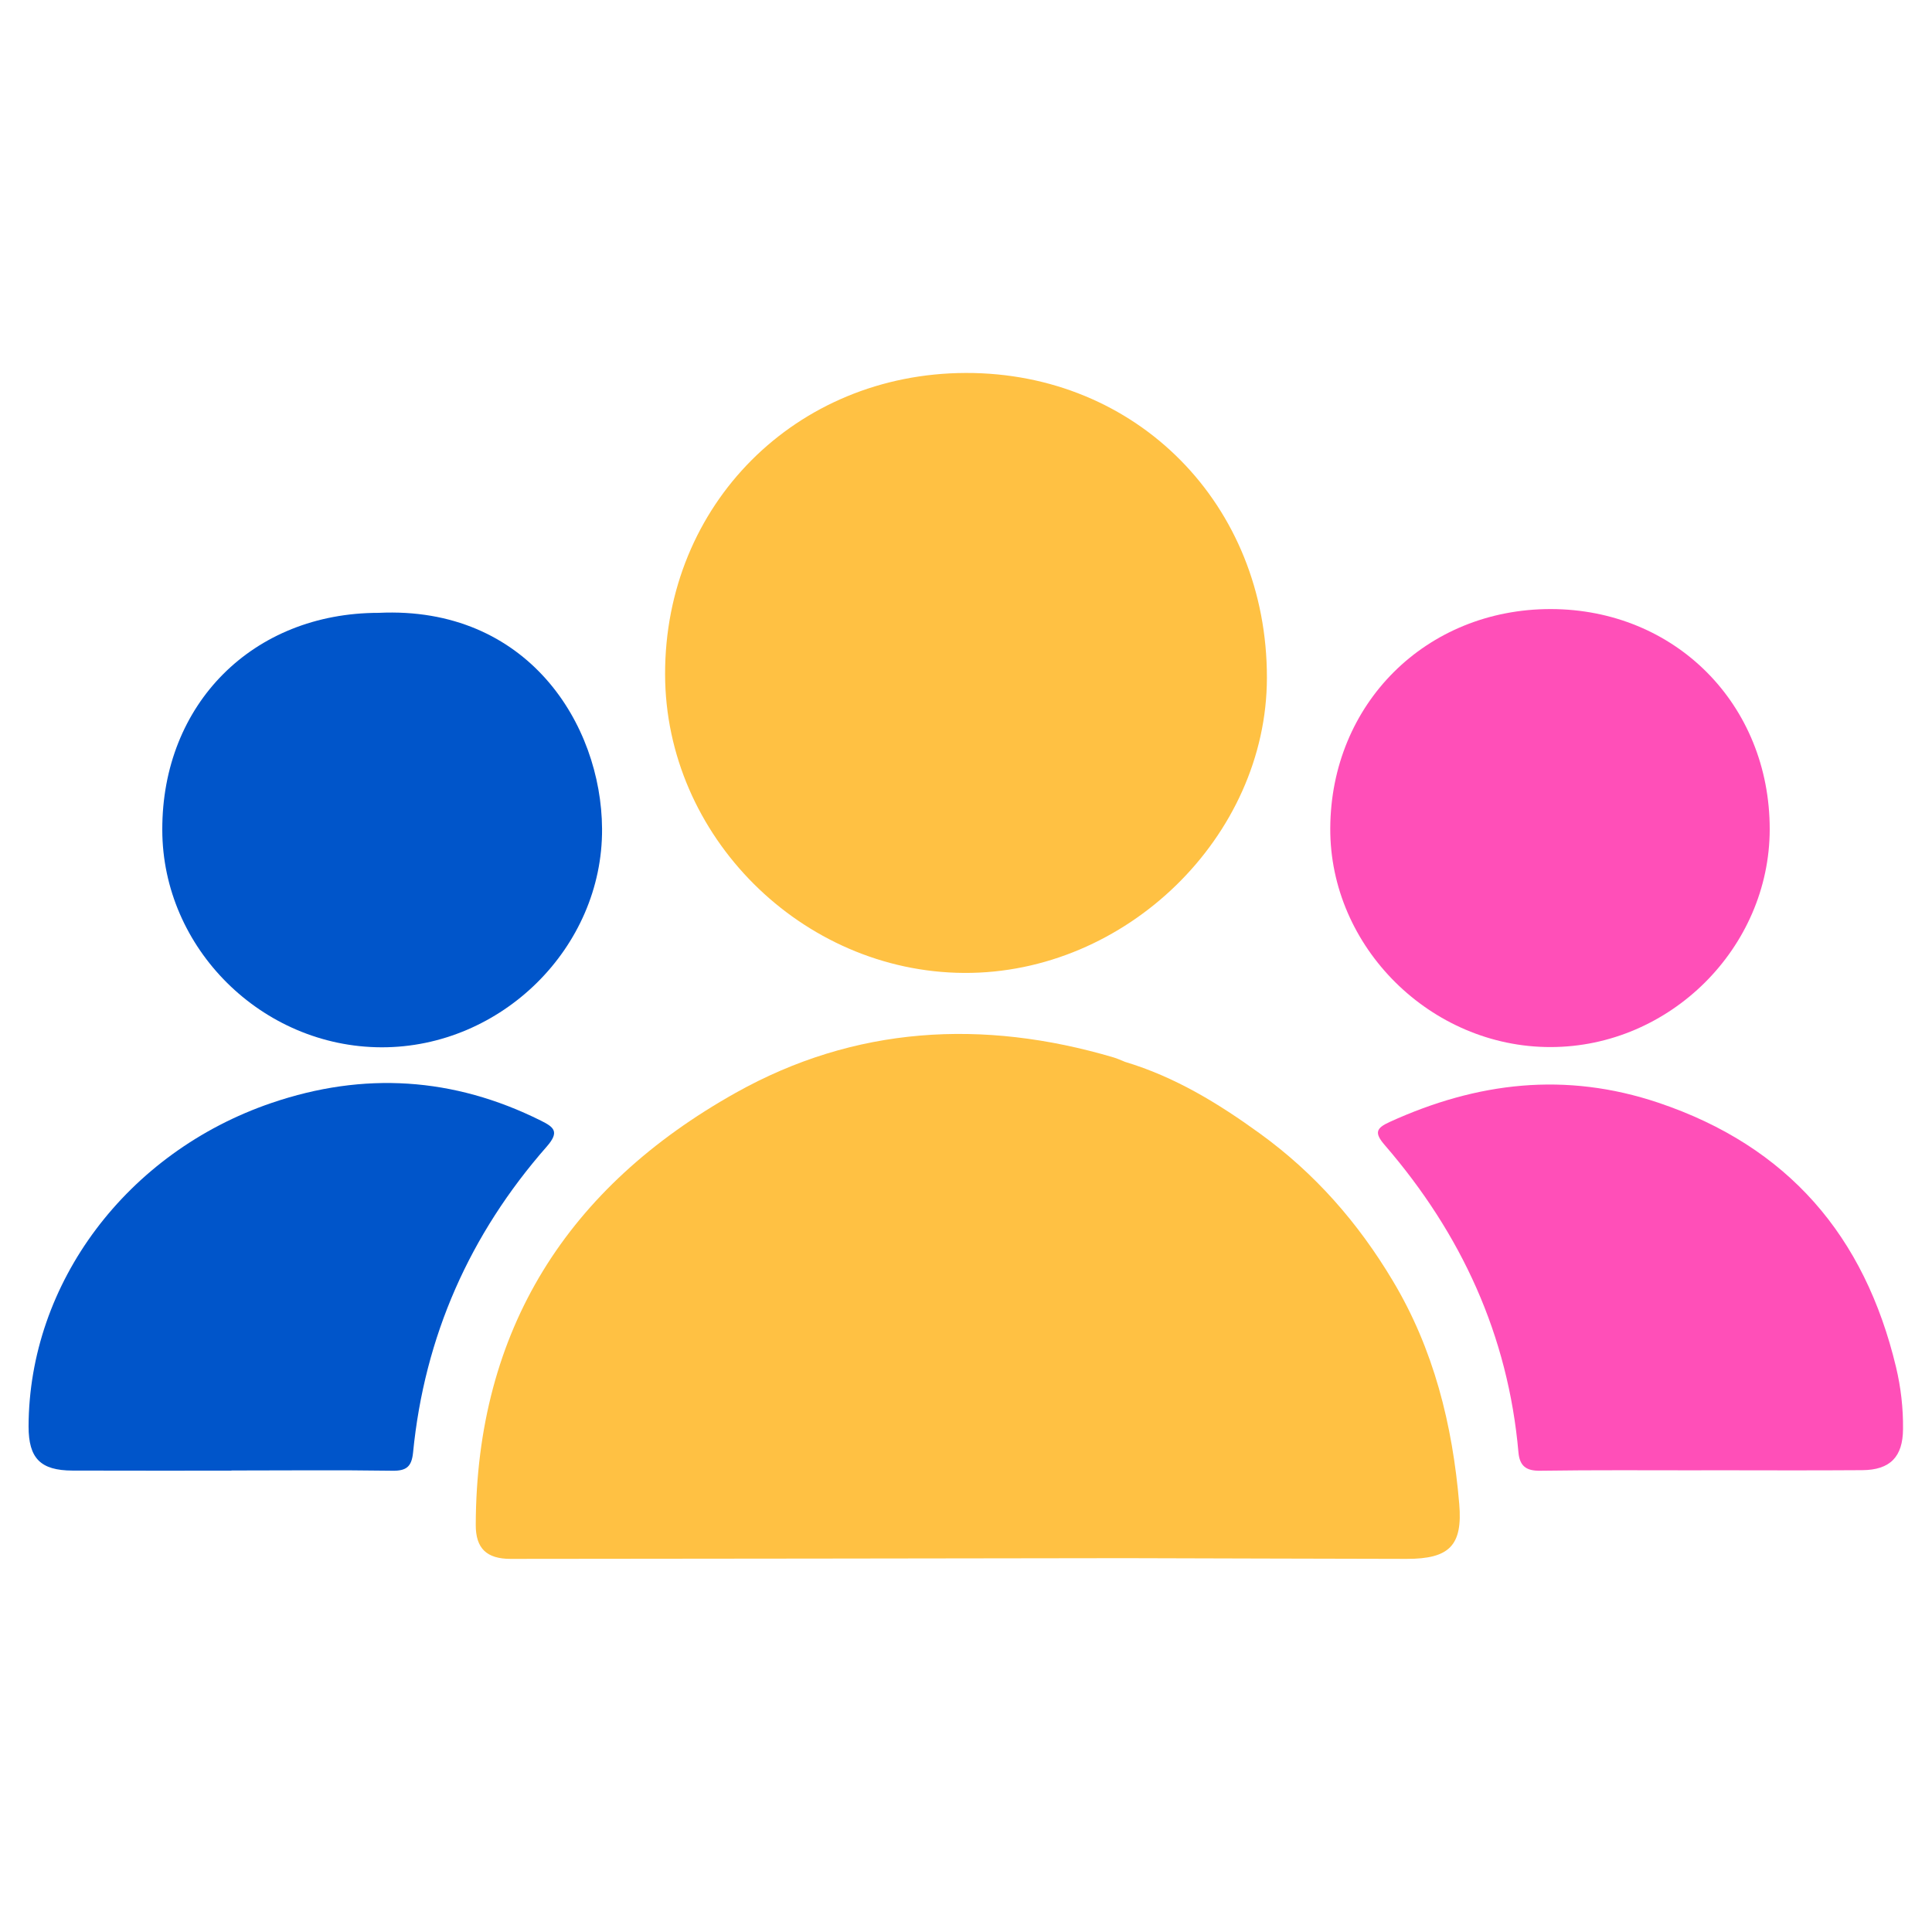 <svg viewBox="0 0 24 24" fill="none" xmlns="http://www.w3.org/2000/svg">
    <path d="M15.738 8.42C15.736 10.393 13.986 12.098 11.975 12.086C9.958 12.074 8.265 10.384 8.262 8.377C8.258 6.269 9.885 4.639 11.996 4.633C14.121 4.627 15.741 6.267 15.738 8.42Z" fill="#FFC143"/>
    <path d="M21.984 10.302C21.982 11.774 20.745 13.005 19.264 13.007C17.774 13.01 16.518 11.764 16.525 10.289C16.532 8.741 17.716 7.565 19.264 7.566C20.81 7.568 21.985 8.749 21.984 10.302Z" fill="#FF4FB8"/>
    <path d="M4.704 7.613C6.551 7.525 7.471 8.995 7.479 10.295C7.488 11.771 6.229 13.013 4.739 13.01C3.254 13.006 2.018 11.781 2.016 10.309C2.012 8.744 3.142 7.613 4.704 7.613Z" fill="#0055CA"/>
    <path d="M2.875 18.269C2.217 18.269 1.56 18.27 0.902 18.268C0.502 18.267 0.355 18.116 0.355 17.719C0.36 15.938 1.575 14.314 3.374 13.701C4.517 13.311 5.633 13.38 6.717 13.92C6.882 14.002 6.954 14.058 6.792 14.243C5.836 15.332 5.273 16.6 5.131 18.046C5.113 18.22 5.048 18.273 4.873 18.27C4.207 18.26 3.541 18.267 2.875 18.267C2.875 18.267 2.875 18.268 2.875 18.269Z" fill="#0055CA"/>
    <path d="M21.134 18.265C20.467 18.265 19.801 18.26 19.133 18.27C18.957 18.273 18.879 18.21 18.863 18.045C18.735 16.588 18.153 15.326 17.203 14.226C17.069 14.072 17.094 14.014 17.264 13.937C18.349 13.443 19.446 13.31 20.603 13.699C22.215 14.242 23.164 15.356 23.553 16.982C23.613 17.234 23.643 17.491 23.64 17.753C23.638 18.096 23.481 18.261 23.133 18.263C22.465 18.268 21.799 18.264 21.132 18.264C21.134 18.263 21.134 18.264 21.134 18.265Z" fill="#FF4FB8"/>
    <path d="M18.127 18.68C18.044 17.7 17.811 16.758 17.298 15.904C16.87 15.189 16.337 14.578 15.651 14.081C15.128 13.702 14.594 13.377 13.976 13.191C13.927 13.172 13.88 13.149 13.831 13.135C12.208 12.656 10.62 12.745 9.138 13.576C7.056 14.743 5.917 16.513 5.91 18.942C5.909 19.234 6.044 19.365 6.343 19.365C8.887 19.364 11.431 19.359 13.974 19.356C15.141 19.359 16.308 19.363 17.475 19.365C18.002 19.365 18.172 19.202 18.127 18.68Z" fill="#FFC143"/>
</svg>
